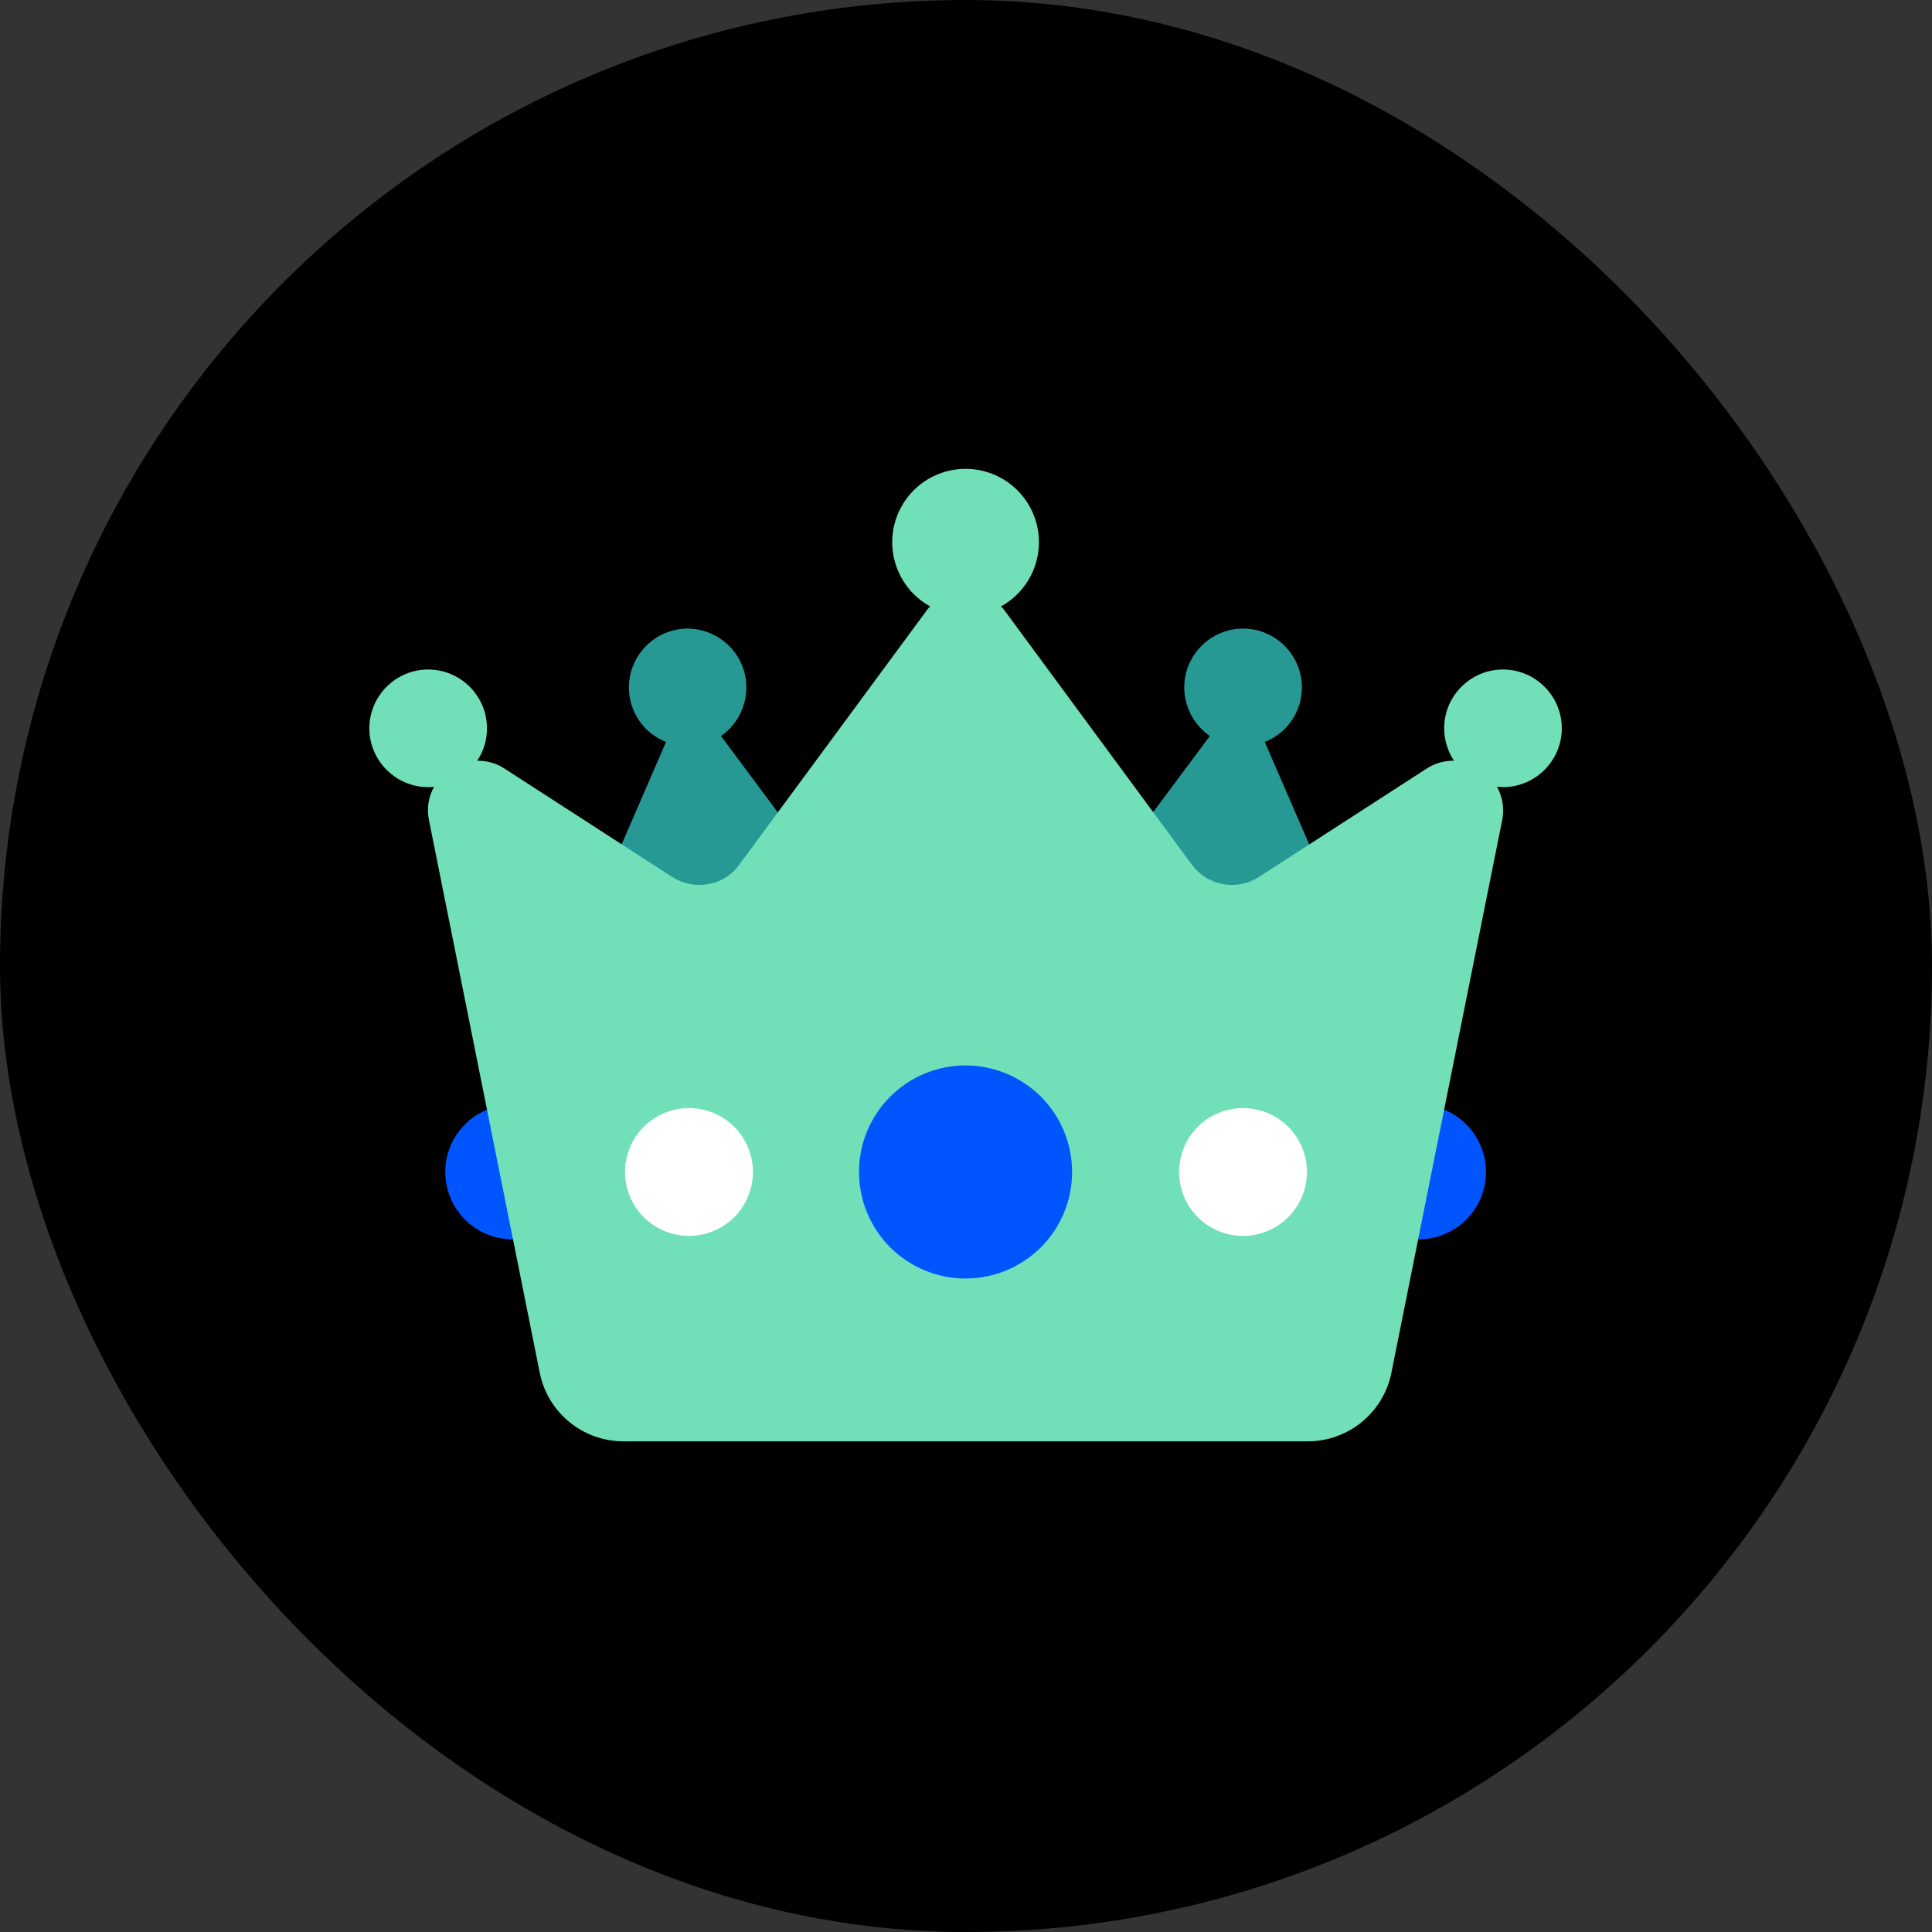 <svg width="34" height="34" viewBox="0 0 34 34" fill="none" xmlns="http://www.w3.org/2000/svg">
    <rect x="0" y="0" width="34" height="34" fill="#333333" stroke="none"/>
    <rect x="1" y="1" width="32" height="32" rx="16" fill="black"/>
    <path fill-rule="evenodd" clip-rule="evenodd" d="M10.206 20.625C10.206 20.781 10.175 20.935 10.116 21.078C10.056 21.222 9.969 21.353 9.859 21.463C9.749 21.573 9.618 21.66 9.474 21.72C9.331 21.779 9.177 21.81 9.021 21.81C8.865 21.81 8.711 21.779 8.567 21.72C8.424 21.66 8.293 21.573 8.183 21.463C8.073 21.353 7.986 21.222 7.926 21.078C7.867 20.935 7.836 20.781 7.836 20.625C7.836 20.311 7.961 20.009 8.183 19.787C8.405 19.565 8.707 19.44 9.021 19.44C9.335 19.44 9.637 19.565 9.859 19.787C10.081 20.009 10.206 20.311 10.206 20.625ZM26.151 20.625C26.151 20.939 26.026 21.241 25.804 21.463C25.582 21.685 25.28 21.81 24.966 21.81C24.652 21.81 24.35 21.685 24.128 21.463C23.906 21.241 23.781 20.939 23.781 20.625C23.781 20.311 23.906 20.009 24.128 19.787C24.35 19.565 24.652 19.44 24.966 19.44C25.28 19.44 25.582 19.565 25.804 19.787C26.026 20.009 26.151 20.311 26.151 20.625Z" fill="#0055FF"/>
    <path fill-rule="evenodd" clip-rule="evenodd" d="M12.688 12.953L15.073 16.155L10.131 16.725L11.721 13.057C11.338 12.908 11.068 12.533 11.068 12.098C11.068 11.527 11.533 11.062 12.103 11.062C12.324 11.064 12.538 11.135 12.716 11.267C12.893 11.398 13.024 11.582 13.089 11.793C13.154 12.004 13.15 12.23 13.078 12.438C13.006 12.647 12.87 12.827 12.688 12.953ZM22.258 13.057L23.848 16.725L18.906 16.155L21.291 12.953C21.021 12.765 20.841 12.45 20.841 12.098C20.841 11.527 21.306 11.062 21.876 11.062C22.446 11.062 22.911 11.527 22.911 12.098C22.911 12.533 22.641 12.908 22.258 13.057Z" fill="#269995"/>
    <path d="M27.485 12.817C27.485 12.247 27.02 11.782 26.45 11.782C25.88 11.782 25.415 12.247 25.415 12.817C25.415 13.027 25.483 13.23 25.587 13.387C25.422 13.387 25.258 13.425 25.1 13.53L22.152 15.435C21.762 15.682 21.253 15.592 20.975 15.217L17.698 10.77C17.674 10.734 17.646 10.701 17.615 10.672C17.866 10.534 18.064 10.317 18.177 10.054C18.291 9.791 18.314 9.498 18.243 9.22C18.171 8.943 18.01 8.697 17.784 8.522C17.557 8.346 17.279 8.251 16.992 8.251C16.706 8.251 16.428 8.346 16.201 8.522C15.975 8.697 15.814 8.943 15.742 9.22C15.671 9.498 15.694 9.791 15.808 10.054C15.921 10.317 16.119 10.534 16.37 10.672C16.34 10.702 16.31 10.732 16.288 10.77L13.01 15.217C12.74 15.592 12.223 15.682 11.832 15.435L8.885 13.53C8.727 13.425 8.562 13.387 8.398 13.387C8.51 13.222 8.57 13.027 8.57 12.817C8.57 12.247 8.105 11.782 7.535 11.782C6.965 11.782 6.5 12.247 6.5 12.817C6.5 13.387 6.965 13.852 7.535 13.852C7.572 13.852 7.61 13.852 7.64 13.845C7.543 14.017 7.505 14.22 7.55 14.437L9.5 24.165C9.643 24.862 10.258 25.365 10.97 25.365H23.015C23.727 25.365 24.343 24.862 24.485 24.165L26.435 14.437C26.48 14.22 26.435 14.01 26.345 13.845C26.383 13.845 26.42 13.852 26.45 13.852C27.02 13.852 27.485 13.387 27.485 12.817Z" fill="#71E0B8"/>
    <path d="M16.992 22.5C17.489 22.5 17.966 22.302 18.318 21.951C18.67 21.599 18.867 21.122 18.867 20.625C18.867 20.128 18.67 19.651 18.318 19.299C17.966 18.948 17.489 18.75 16.992 18.75C16.495 18.75 16.018 18.948 15.666 19.299C15.315 19.651 15.117 20.128 15.117 20.625C15.117 21.122 15.315 21.599 15.666 21.951C16.018 22.302 16.495 22.5 16.992 22.5Z" fill="#0055FF"/>
    <path fill-rule="evenodd" clip-rule="evenodd" d="M13.25 20.625C13.25 20.923 13.132 21.209 12.921 21.421C12.71 21.631 12.423 21.75 12.125 21.75C11.827 21.75 11.54 21.631 11.329 21.421C11.118 21.209 11 20.923 11 20.625C11 20.327 11.118 20.041 11.329 19.829C11.54 19.619 11.827 19.5 12.125 19.5C12.423 19.5 12.71 19.619 12.921 19.829C13.132 20.041 13.25 20.327 13.25 20.625ZM23 20.625C23 20.923 22.881 21.209 22.671 21.421C22.459 21.631 22.173 21.75 21.875 21.75C21.577 21.75 21.291 21.631 21.079 21.421C20.869 21.209 20.75 20.923 20.75 20.625C20.75 20.327 20.869 20.041 21.079 19.829C21.291 19.619 21.577 19.5 21.875 19.5C22.173 19.5 22.459 19.619 22.671 19.829C22.881 20.041 23 20.327 23 20.625Z" fill="white"/>
    <rect x="1" y="1" width="32" height="32" rx="16" stroke="black" stroke-width="2"/>
</svg>

